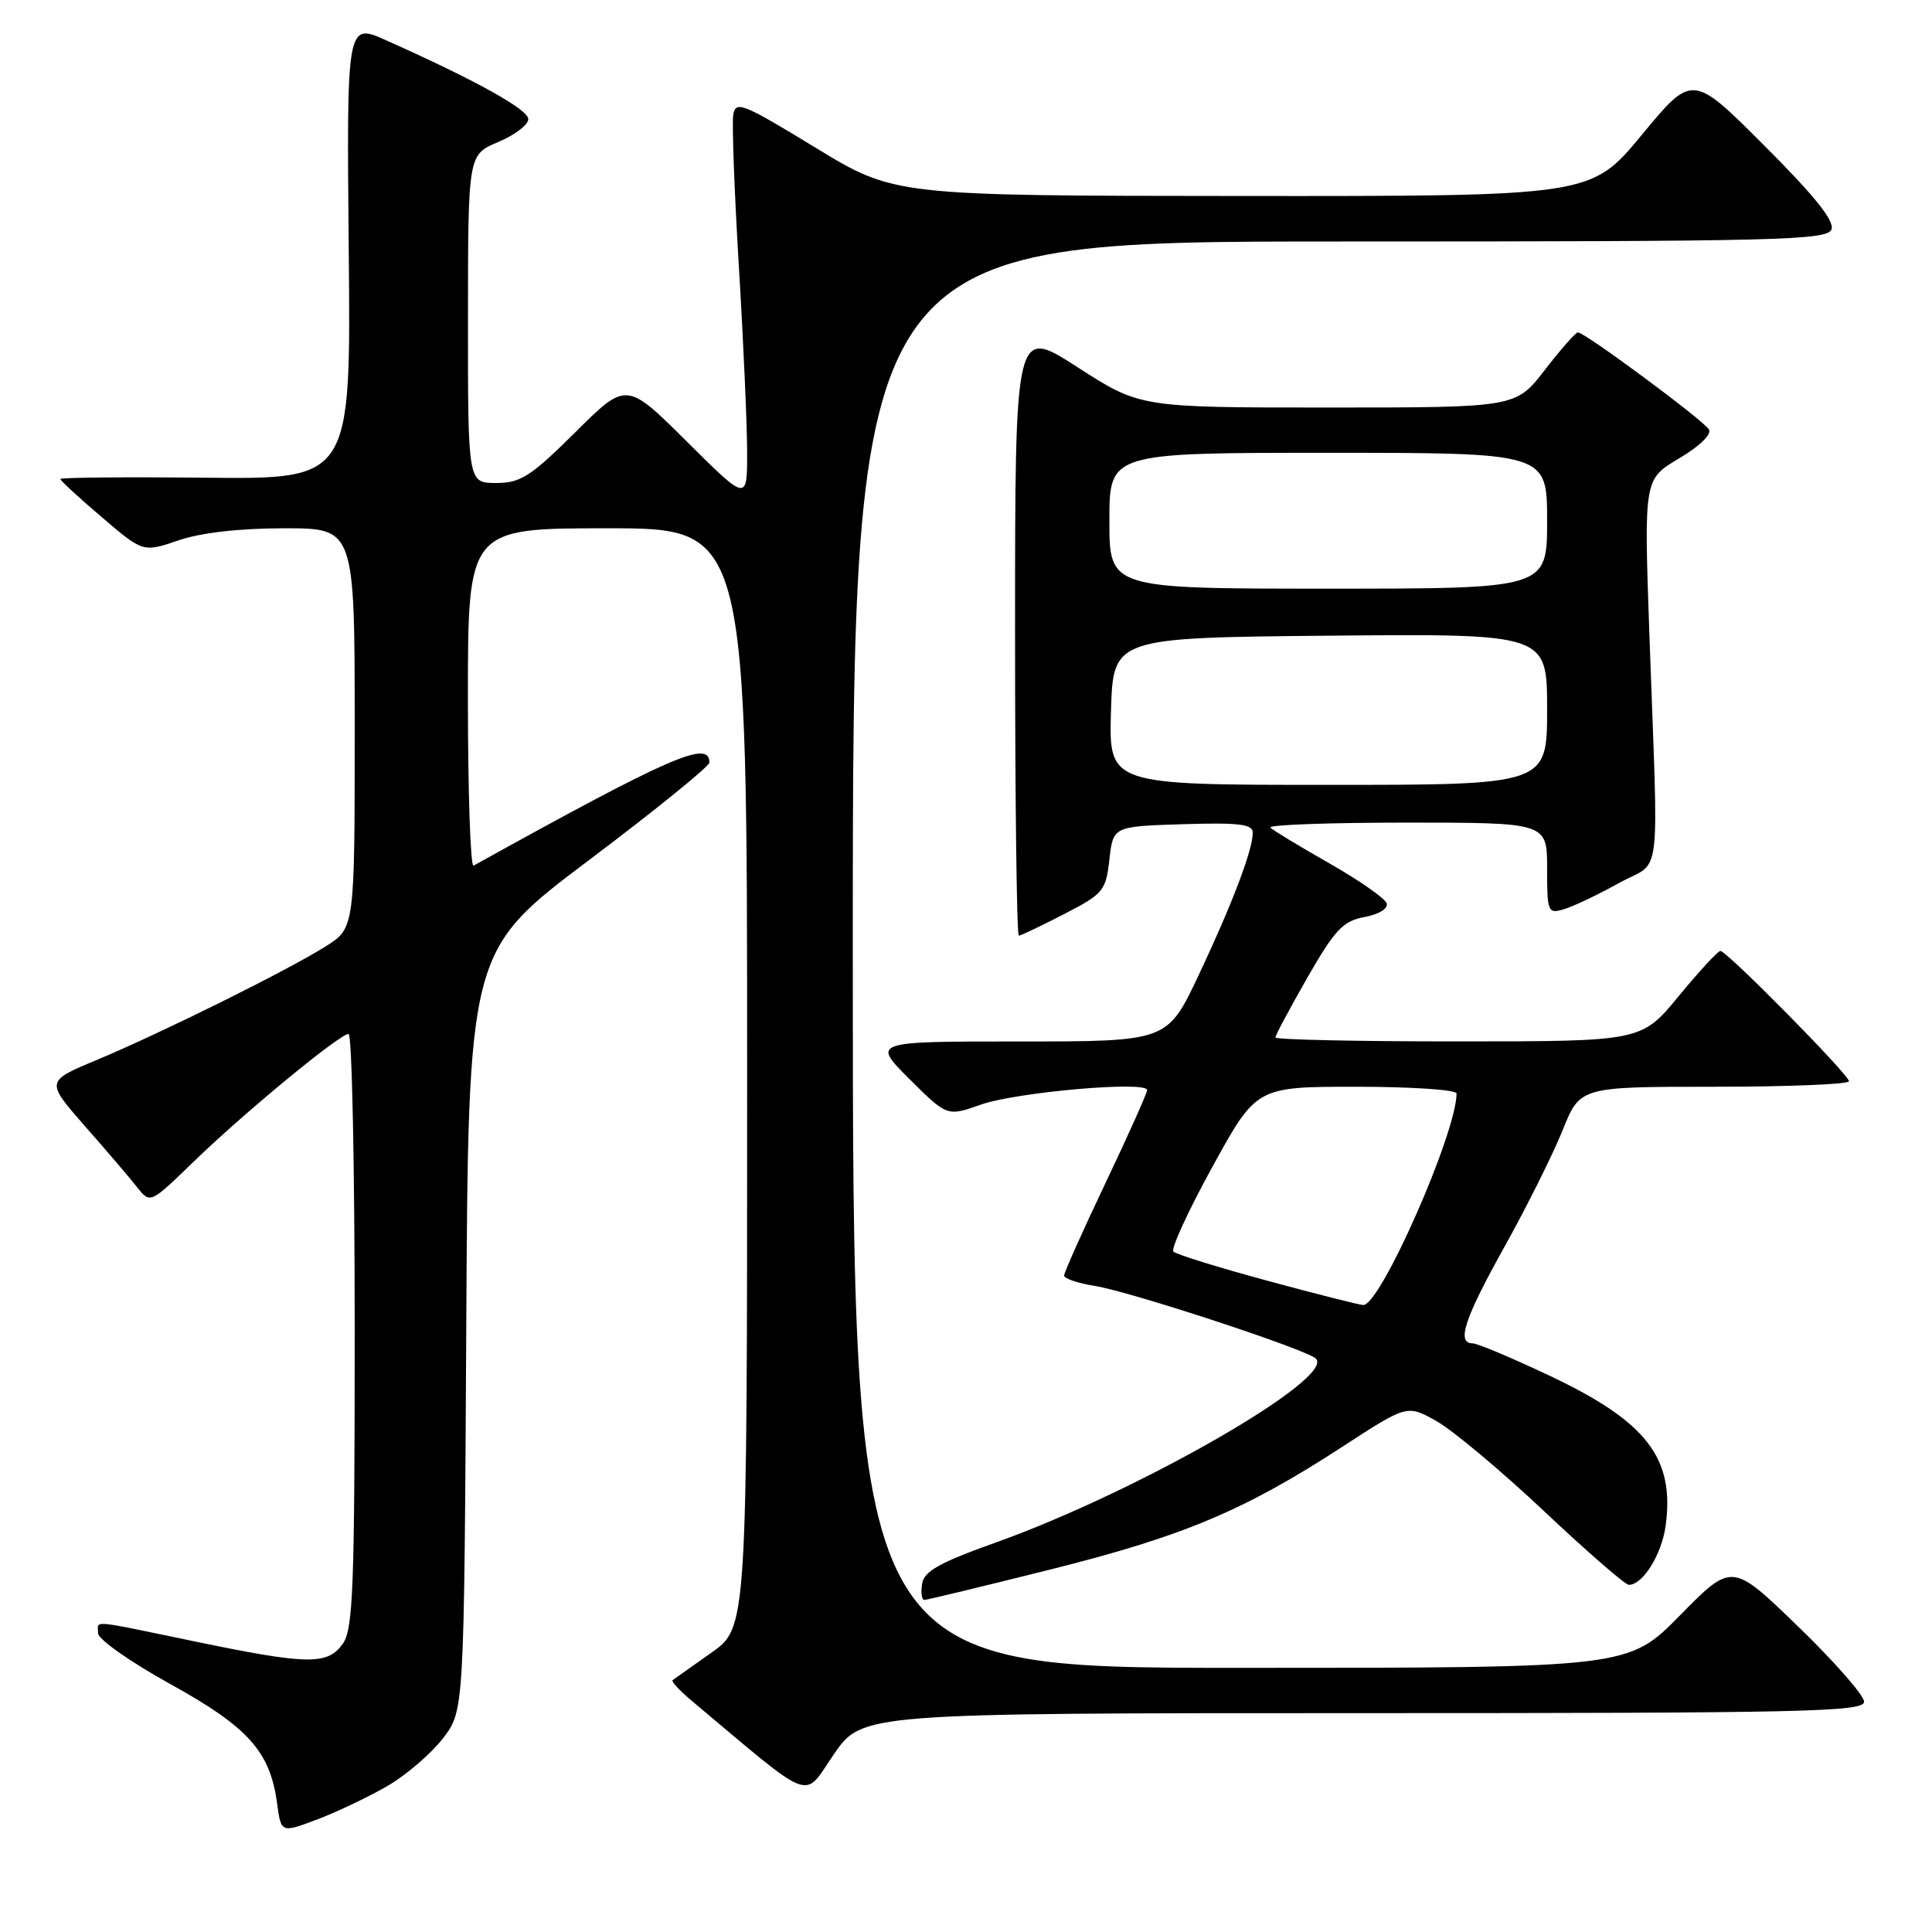 <?xml version="1.0" encoding="UTF-8" standalone="no"?>
<!DOCTYPE svg PUBLIC "-//W3C//DTD SVG 1.1//EN" "http://www.w3.org/Graphics/SVG/1.1/DTD/svg11.dtd" >
<svg xmlns="http://www.w3.org/2000/svg" xmlns:xlink="http://www.w3.org/1999/xlink" version="1.1" viewBox="0 0 256 256">
 <g >
 <path fill="currentColor"
d=" M 51.46 236.58 C 53.92 235.13 57.18 232.31 58.72 230.31 C 61.50 226.66 61.50 226.66 61.78 176.33 C 62.05 126.01 62.05 126.01 78.03 113.98 C 86.81 107.37 94.00 101.54 94.00 101.04 C 94.00 97.98 88.86 100.23 62.75 114.70 C 62.34 114.93 62.00 104.97 62.00 92.56 C 62.00 70.00 62.00 70.00 80.50 70.00 C 99.00 70.00 99.00 70.00 99.00 142.83 C 99.00 215.66 99.00 215.66 94.25 219.00 C 91.64 220.84 89.33 222.48 89.12 222.63 C 88.92 222.79 90.04 224.00 91.62 225.33 C 108.12 239.17 106.33 238.49 110.48 232.47 C 114.24 227.00 114.24 227.00 180.62 227.00 C 239.24 227.00 247.00 226.82 247.00 225.49 C 247.00 224.65 243.06 220.16 238.25 215.51 C 229.50 207.04 229.50 207.04 222.63 214.02 C 215.77 221.00 215.77 221.00 164.38 221.00 C 113.00 221.00 113.00 221.00 113.00 126.50 C 113.00 32.00 113.00 32.00 177.53 32.00 C 235.74 32.00 242.12 31.84 242.68 30.40 C 243.11 29.28 240.43 25.94 233.77 19.28 C 224.25 9.76 224.25 9.76 217.54 17.88 C 210.82 26.00 210.82 26.00 164.66 25.97 C 118.50 25.94 118.50 25.94 108.00 19.53 C 98.38 13.67 97.47 13.30 97.16 15.22 C 96.97 16.38 97.31 25.46 97.91 35.41 C 98.51 45.36 99.00 56.41 99.00 59.98 C 99.00 66.45 99.00 66.45 91.00 58.50 C 83.00 50.55 83.00 50.55 76.23 57.28 C 70.30 63.16 68.98 64.00 65.72 64.00 C 62.00 64.00 62.00 64.00 62.01 42.25 C 62.02 20.50 62.02 20.50 66.01 18.82 C 68.20 17.90 70.00 16.54 70.00 15.79 C 70.00 14.50 63.08 10.66 51.21 5.36 C 45.93 2.99 45.93 2.99 46.21 33.25 C 46.50 63.50 46.50 63.50 27.25 63.30 C 16.66 63.19 8.00 63.27 8.00 63.47 C 8.00 63.68 10.46 65.95 13.48 68.52 C 18.95 73.20 18.95 73.20 23.66 71.60 C 26.64 70.58 31.75 70.00 37.68 70.00 C 47.00 70.00 47.00 70.00 47.00 96.49 C 47.00 122.97 47.00 122.97 43.17 125.39 C 38.19 128.54 21.35 136.89 12.77 140.47 C 6.05 143.28 6.05 143.28 11.27 149.24 C 14.15 152.51 17.27 156.16 18.20 157.35 C 19.91 159.50 19.91 159.50 25.70 153.89 C 32.42 147.38 45.02 137.00 46.19 137.00 C 46.64 137.00 47.00 154.67 47.00 176.28 C 47.00 210.21 46.79 215.86 45.44 217.78 C 43.43 220.65 40.86 220.62 25.81 217.50 C 11.56 214.55 13.00 214.67 13.00 216.43 C 13.00 217.21 17.29 220.23 22.54 223.13 C 32.90 228.85 35.80 232.09 36.72 238.98 C 37.25 242.90 37.25 242.90 42.12 241.05 C 44.80 240.03 49.00 238.02 51.46 236.58 Z  M 139.29 207.94 C 156.88 203.53 164.91 200.14 177.97 191.64 C 186.45 186.12 186.45 186.12 190.35 188.31 C 192.50 189.52 198.92 194.89 204.61 200.25 C 210.30 205.61 215.35 210.00 215.83 210.00 C 217.69 210.00 220.20 205.96 220.71 202.14 C 221.91 193.19 218.20 188.39 205.40 182.32 C 200.38 179.95 195.76 178.00 195.13 178.00 C 192.96 178.00 194.04 174.73 199.38 165.15 C 202.34 159.84 205.79 152.91 207.06 149.75 C 209.37 144.00 209.37 144.00 227.18 144.00 C 236.98 144.00 245.00 143.67 245.00 143.27 C 245.00 142.41 228.81 126.00 227.96 126.00 C 227.64 126.00 225.15 128.70 222.44 131.99 C 217.50 137.99 217.50 137.99 193.25 137.99 C 179.91 138.00 169.00 137.76 169.00 137.47 C 169.00 137.17 170.91 133.60 173.24 129.53 C 176.89 123.17 177.95 122.04 180.81 121.51 C 182.74 121.15 183.96 120.39 183.74 119.69 C 183.52 119.04 180.12 116.66 176.17 114.41 C 172.22 112.16 168.69 110.03 168.33 109.66 C 167.96 109.30 176.07 109.00 186.33 109.00 C 205.00 109.00 205.00 109.00 205.00 115.07 C 205.00 120.89 205.09 121.11 207.25 120.47 C 208.49 120.10 211.75 118.55 214.50 117.02 C 220.29 113.81 219.76 118.08 218.55 84.00 C 217.83 63.50 217.83 63.50 222.47 60.75 C 225.20 59.14 226.84 57.55 226.44 56.90 C 225.65 55.63 209.92 43.98 209.07 44.04 C 208.76 44.07 206.78 46.32 204.68 49.04 C 200.85 54.00 200.85 54.00 175.96 54.00 C 151.07 54.00 151.07 54.00 142.78 48.66 C 134.50 43.31 134.50 43.31 134.50 83.66 C 134.50 105.85 134.72 123.99 135.00 123.98 C 135.28 123.97 137.97 122.68 141.00 121.12 C 146.20 118.44 146.53 118.05 147.00 113.89 C 147.50 109.50 147.50 109.50 156.75 109.21 C 164.18 108.98 166.00 109.20 166.00 110.34 C 166.00 112.62 163.24 119.88 158.81 129.25 C 154.67 138.00 154.67 138.00 135.10 138.00 C 115.52 138.00 115.52 138.00 120.51 142.98 C 125.50 147.95 125.50 147.95 130.00 146.36 C 134.69 144.71 152.00 143.19 152.00 144.44 C 152.00 144.83 149.53 150.36 146.50 156.72 C 143.47 163.09 141.00 168.62 141.00 169.02 C 141.00 169.42 142.85 170.04 145.11 170.40 C 149.79 171.15 173.06 178.79 174.35 180.01 C 177.07 182.56 150.92 197.60 132.00 204.37 C 124.44 207.07 122.43 208.20 122.18 209.88 C 122.00 211.05 122.14 212.00 122.48 212.00 C 122.81 212.00 130.38 210.17 139.29 207.94 Z  M 167.81 169.67 C 161.38 167.93 155.83 166.20 155.48 165.84 C 155.13 165.48 157.46 160.41 160.66 154.59 C 166.48 144.00 166.48 144.00 179.74 144.00 C 187.03 144.00 193.00 144.40 193.00 144.89 C 193.00 150.12 182.87 173.07 180.63 172.92 C 180.01 172.88 174.24 171.42 167.81 169.67 Z  M 147.21 94.25 C 147.50 84.50 147.50 84.50 176.25 84.23 C 205.00 83.97 205.00 83.97 205.00 93.98 C 205.00 104.00 205.00 104.00 175.96 104.00 C 146.93 104.00 146.93 104.00 147.21 94.25 Z  M 147.00 69.00 C 147.00 60.00 147.00 60.00 176.00 60.00 C 205.00 60.00 205.00 60.00 205.00 69.00 C 205.00 78.00 205.00 78.00 176.00 78.00 C 147.00 78.00 147.00 78.00 147.00 69.00 Z "/>
</g>
</svg>